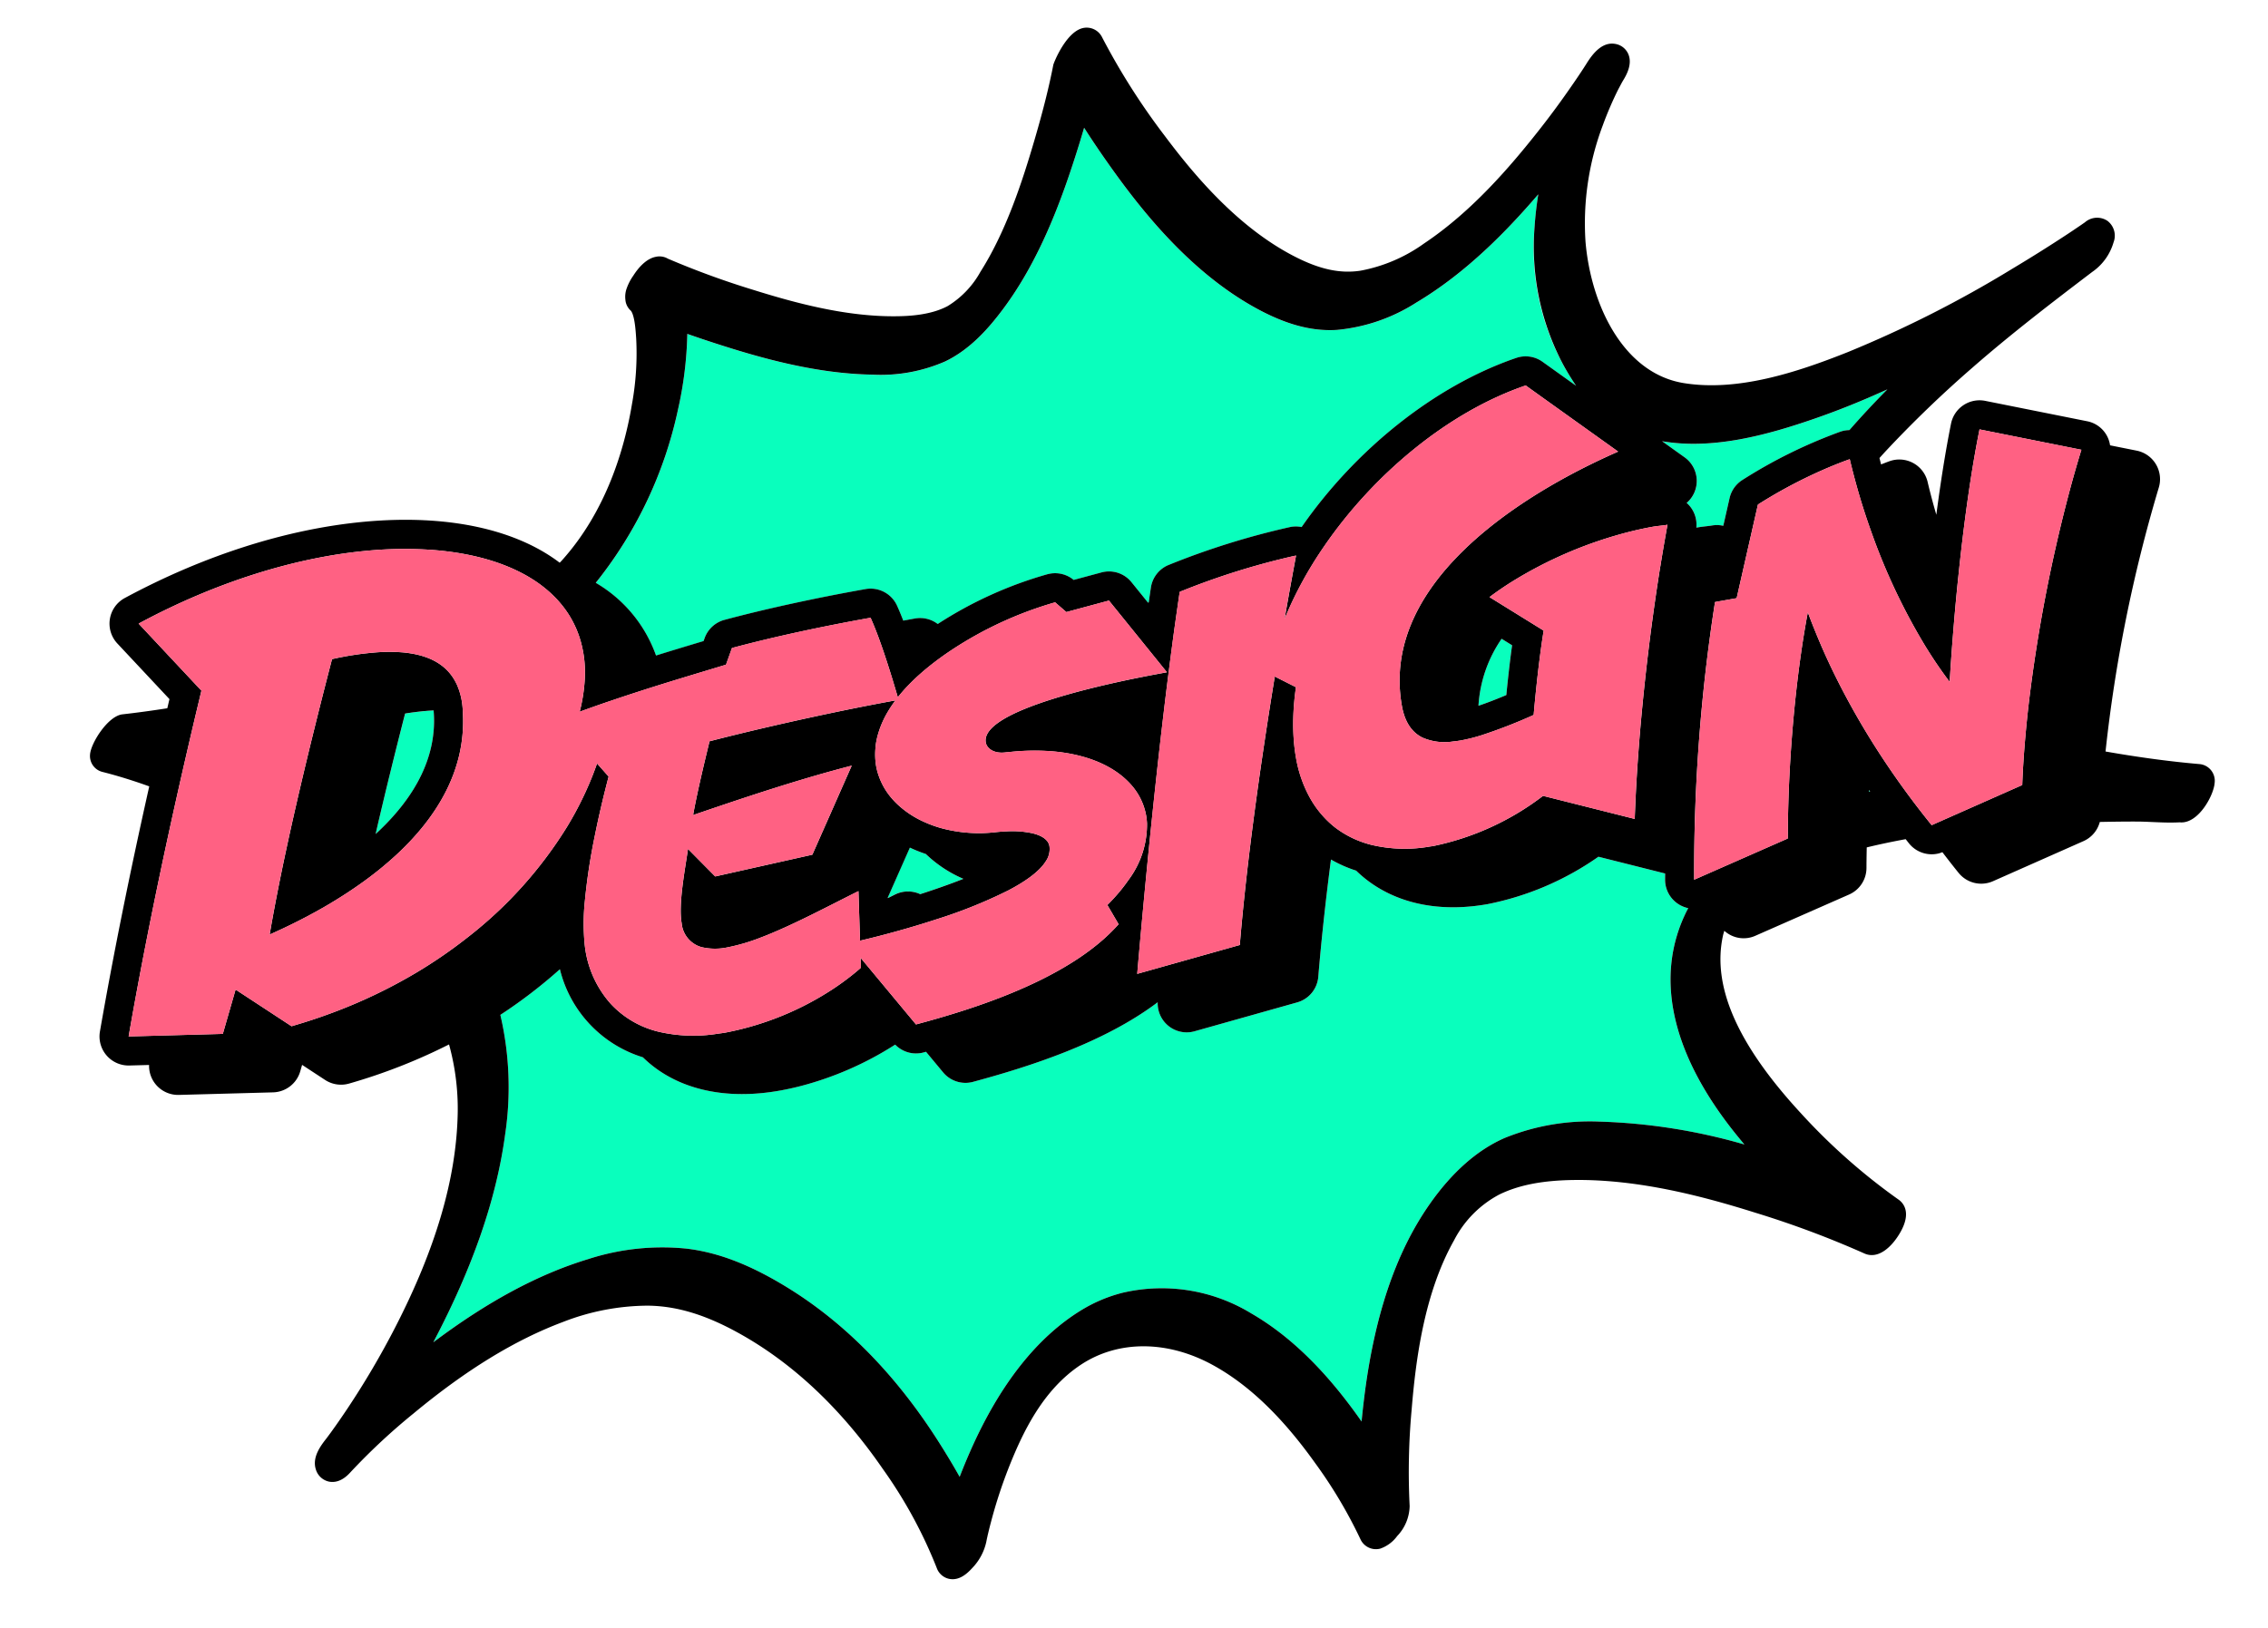 <svg xmlns="http://www.w3.org/2000/svg" xmlns:xlink="http://www.w3.org/1999/xlink" width="365" height="262" viewBox="0 0 365 262">
  <defs>
    <clipPath id="clip-path">
      <rect id="長方形_1086" data-name="長方形 1086" width="365" height="262" transform="translate(0.146 0)" fill="none"/>
    </clipPath>
  </defs>
  <g id="img_text02" transform="translate(-0.146 -0.288)">
    <rect id="長方形_1085" data-name="長方形 1085" width="365" height="262" transform="translate(0.146 0.288)" fill="none"/>
    <g id="グループ_183" data-name="グループ 183" transform="translate(0 0.288)">
      <g id="グループ_182" data-name="グループ 182" clip-path="url(#clip-path)">
        <path id="パス_701" data-name="パス 701" d="M157.936,153.53c2.42-.777,4.791-1.614,6.954-2.465a20.121,20.121,0,0,1-6.051-4,23.219,23.219,0,0,1-2.562-1.024l-3.436,7.765c-.035.079-.076.154-.114.229l0,.132q.586-.295,1.162-.582a4.683,4.683,0,0,1,4.043-.058" transform="translate(-9.715 -9.596)" fill="#09ffbd"/>
        <path id="パス_702" data-name="パス 702" d="M291.369,82.5a4.678,4.678,0,0,1-1.6,3.052c.077.067.158.132.231.206a4.674,4.674,0,0,1,1.33,3.772c.046-.008.094-.021.14-.028.488-.087.978-.147,1.468-.2.3-.035.6-.066.894-.118a4.677,4.677,0,0,1,1.833.046l1.013-4.458a4.678,4.678,0,0,1,2.051-2.912,80.322,80.322,0,0,1,15.715-7.76,4.541,4.541,0,0,1,1.52-.273c1.978-2.268,4.026-4.456,6.112-6.559-4.039,1.845-7.914,3.4-11.734,4.726-7.681,2.66-16.4,5.023-24.527,3.627l3.621,2.589a4.682,4.682,0,0,1,1.933,4.294" transform="translate(-18.18 -4.585)" fill="#09ffbd"/>
        <path id="パス_703" data-name="パス 703" d="M119.419,105.072l.476-.143.164-.46a4.688,4.688,0,0,1,3.194-2.947c6.515-1.747,14.578-3.511,22.7-4.956a4.681,4.681,0,0,1,5.083,2.671c.323.711.658,1.515,1,2.407.627-.116,1.254-.232,1.883-.345a4.679,4.679,0,0,1,3.658.886A64.7,64.7,0,0,1,175.3,94.156l.018,0a4.684,4.684,0,0,1,4.145.933l4.454-1.2a4.649,4.649,0,0,1,4.86,1.578l2.651,3.279.108-.029c.116-.806.234-1.609.352-2.4a4.683,4.683,0,0,1,2.765-3.6,124.039,124.039,0,0,1,19.6-6.131,4.672,4.672,0,0,1,1.89-.007c8.51-12.262,21.2-22.663,34.536-27.225a4.662,4.662,0,0,1,4.238.623l5.4,3.861a39.226,39.226,0,0,1-6.683-25.592c.113-1.733.315-3.482.6-5.232-5.082,5.929-11.632,12.663-19.621,17.422a28.5,28.5,0,0,1-12.783,4.408c-4.274.269-8.66-.981-13.8-3.936-10.309-5.92-17.932-15.679-22.769-22.506-1.518-2.142-2.882-4.162-4.118-6.1q-.643,2.2-1.376,4.491c-2.376,7.419-5.852,16.935-11.707,24.742-2.15,2.866-5.152,6.411-9.322,8.4a25.794,25.794,0,0,1-11.656,2.11c-9.009-.147-17.794-2.614-25.2-5.008-1.625-.525-3.152-1.04-4.6-1.551a60.854,60.854,0,0,1-1.513,12.236,66.974,66.974,0,0,1-13.224,27.845,22.1,22.1,0,0,1,9.7,11.7c2.485-.772,4.883-1.5,7.174-2.186" transform="translate(-6.523 -1.725)" fill="#09ffbd"/>
        <path id="パス_704" data-name="パス 704" d="M74.048,122.465c-.449.021-.92.051-1.422.1-1.078.1-2.135.232-3.163.4-1.5,5.838-3.183,12.579-4.762,19.416,5.7-5.24,10.037-11.924,9.347-19.911" transform="translate(-4.116 -8.097)" fill="#09ffbd"/>
        <path id="パス_705" data-name="パス 705" d="M272.862,151.3c0-.33,0-.658.007-.988l-10.73-2.7a46.888,46.888,0,0,1-17.818,7.627c-6.746,1.2-12.868.272-17.705-2.688a19.713,19.713,0,0,1-3.475-2.7,20.934,20.934,0,0,1-4.049-1.788c-.824,6.391-1.538,12.8-2.039,18.877a4.681,4.681,0,0,1-3.4,4.122L197.147,175.7l-.112.03a4.672,4.672,0,0,1-5.827-4.7c-8.686,6.564-20.734,10.389-29.712,12.813l-.064.018a4.682,4.682,0,0,1-4.757-1.544l-2.755-3.315-.4.109-.064.018a4.673,4.673,0,0,1-4.5-1.278,52.978,52.978,0,0,1-15.289,6.689q-1.648.421-3.291.714c-9.216,1.641-16.968-.4-22.026-5.364A19.729,19.729,0,0,1,95,165.719a80.138,80.138,0,0,1-9.582,7.345,51.419,51.419,0,0,1,.755,19.336c-1.418,10.379-5.2,21.327-11.55,33.377,8.744-6.573,16.931-10.967,24.953-13.4a38.692,38.692,0,0,1,15.8-1.679c5.206.618,10.469,2.672,16.563,6.468,9.2,5.726,17.3,14.05,24.079,24.738,1.249,1.971,2.346,3.8,3.313,5.528q.82-2.131,1.778-4.291c4.712-10.632,10.718-18.225,17.851-22.569a24.05,24.05,0,0,1,6.577-2.766,27.687,27.687,0,0,1,20.694,3.3c6.323,3.651,12.149,9.355,17.782,17.418q.157-1.635.356-3.3c1.6-13.407,5.06-23.76,10.576-31.65,3.614-5.17,7.692-8.769,12.123-10.7a36.45,36.45,0,0,1,15.242-2.624,93.694,93.694,0,0,1,23.314,3.682q-.91-1.075-1.766-2.158c-10.127-12.815-12.715-25.086-7.487-35.487.068-.137.15-.259.22-.394a4.68,4.68,0,0,1-3.732-4.592" transform="translate(-4.747 -9.696)" fill="#09ffbd"/>
        <path id="パス_706" data-name="パス 706" d="M259.661,111.184l-1.685-1.043a21.251,21.251,0,0,0-3.726,10.778c1.44-.484,2.955-1.081,4.483-1.72.287-2.922.6-5.624.928-8.015" transform="translate(-16.172 -7.313)" fill="#09ffbd"/>
        <path id="パス_707" data-name="パス 707" d="M321.369,136.428l.188-.047-.17-.248c-.006.1-.012.2-.018.295" transform="translate(-20.442 -8.966)" fill="#09ffbd"/>
        <path id="パス_708" data-name="パス 708" d="M340.271,36.162a2.988,2.988,0,0,0-3.6.261l-.016.01c-.236.167-.474.329-.713.493l-1.158.784c-.519.348-.945.631-1.141.758-2.784,1.83-5.687,3.649-8.626,5.409A185.482,185.482,0,0,1,298.542,57.3c-8.184,3.261-17.723,6.408-26.419,5-9.742-1.579-14.966-12.59-15.822-22.8a44.645,44.645,0,0,1,2.776-18.674,56.691,56.691,0,0,1,2.465-5.75L262.116,14c.1-.183.205-.365.316-.546l.015-.024c.985-1.62,1.23-3.01.727-4.131a2.776,2.776,0,0,0-2.08-1.6c-2.312-.422-3.906,2-4.72,3.316-.066.1-.129.2-.194.3l-.172.269q-.823,1.263-1.679,2.5c-1.9,2.761-3.622,5.105-5.589,7.6-4.531,5.741-10.717,12.991-18.394,18.123a25.536,25.536,0,0,1-10.27,4.4c-3.222.484-6.419-.186-10.367-2.175-9.352-4.712-16.537-13.41-21.127-19.543A109.667,109.667,0,0,1,178.509,6.637a2.764,2.764,0,0,0-2.865-1.531c-2.844.386-4.922,5.616-4.994,5.986-.682,3.512-1.641,7.345-3.021,12.063-2.018,6.9-4.628,14.812-8.693,21.21a14.906,14.906,0,0,1-5.3,5.546c-2.716,1.435-6.149,1.62-8.5,1.631-7.929.041-15.925-2.114-22.7-4.229a135.969,135.969,0,0,1-13.812-5.044,2.683,2.683,0,0,0-1.931-.3c-1.494.28-2.766,1.671-3.625,3.025a8.417,8.417,0,0,0-1.136,2.245,3.966,3.966,0,0,0-.147,1.615,2.625,2.625,0,0,0,.89,1.8c.606.792.76,3.141.837,4.291l.016.245a45.752,45.752,0,0,1-.694,10.564c-1.177,7.049-4.091,17.128-11.289,25.116-.106.118-.22.228-.328.345-7.057-5.363-17.995-7.826-31.4-6.6C47.343,85.768,34,90.012,21.227,96.895a4.682,4.682,0,0,0-1.2,7.322l8.384,8.954c-.118.5-.228.979-.346,1.472-2.561.4-4.925.72-7.212.978-2.356.261-5.1,4.65-5.221,6.461a2.637,2.637,0,0,0,1.963,2.8c2.38.6,4.87,1.367,7.564,2.335-3.156,14.057-5.815,27.274-7.935,39.45a4.681,4.681,0,0,0,4.74,5.484l3.169-.085a4.673,4.673,0,0,0,4.8,4.819l15.155-.412a4.687,4.687,0,0,0,4.372-3.382l.3-1.041,3.7,2.425a4.681,4.681,0,0,0,3.722.62c.044-.01.088-.022.132-.035a91.179,91.179,0,0,0,16.091-6.3A38.929,38.929,0,0,1,74.8,179.922c-.221,10.435-3.527,21.714-10.109,34.482a134.429,134.429,0,0,1-7.6,12.919c-.936,1.406-1.812,2.668-2.678,3.864l-.35.476q-.173.23-.343.464l-.022.027c-.882,1.125-2.36,3.006-1.735,4.995a2.833,2.833,0,0,0,2.069,1.975c.811.18,2.066.08,3.439-1.421a101,101,0,0,1,10.221-9.54c8.457-7.013,16.322-11.829,24.043-14.724a37.968,37.968,0,0,1,13.639-2.628c4.481.044,8.947,1.344,14.055,4.092,8.973,4.828,16.986,12.308,23.815,22.232a74.52,74.52,0,0,1,8.659,15.92,2.706,2.706,0,0,0,2.021,1.74c1.6.307,2.863-.845,3.676-1.74a8.786,8.786,0,0,0,2.271-4.226c.049-.259.1-.52.162-.779l.025-.121c.008-.038.017-.076.023-.113s.017-.063.024-.095l.131-.552c.126-.526.261-1.052.4-1.575a78.178,78.178,0,0,1,2.733-8.424c2.381-6.075,5.638-12.83,11.74-16.863,6.011-3.973,13.968-3.938,21.284.1,5.724,3.156,11.088,8.3,16.4,15.743a75.428,75.428,0,0,1,7.268,12.214l.026.055a2.745,2.745,0,0,0,2.117,1.568,2.793,2.793,0,0,0,1.071-.065A5.7,5.7,0,0,0,226,247.891a7.172,7.172,0,0,0,2-4.81.3.3,0,0,0,0-.031,110.124,110.124,0,0,1,.316-15.429c.675-8.276,2.063-18.863,6.841-27.346a17.258,17.258,0,0,1,7.281-7.359c3.137-1.528,6.956-2.271,12.022-2.335,10.589-.133,21.171,2.75,29.207,5.277a154.662,154.662,0,0,1,17.5,6.543l.017.008c2.259,1.013,4.473-1.1,5.793-3.419,1.846-3.243.423-4.747-.289-5.249l-.016-.01a97.828,97.828,0,0,1-15.781-13.977c-10.2-11.078-14.275-20.429-12.447-28.59.054-.24.136-.467.2-.7a4.616,4.616,0,0,0,5,.8l15.076-6.635a4.683,4.683,0,0,0,2.8-4.287c0-1.079.023-2.192.043-3.3,2.022-.49,4.105-.929,6.266-1.325.185.231.365.465.552.7a4.682,4.682,0,0,0,4.792,1.588,4.564,4.564,0,0,0,.564-.195c.855,1.122,1.723,2.238,2.616,3.34a4.678,4.678,0,0,0,5.533,1.331l14.569-6.455a4.673,4.673,0,0,0,2.617-3.081c1.967-.04,3.938-.067,5.9-.063.857,0,1.724.04,2.593.078,1.425.062,2.9.125,4.362.046l.1.006c.033,0,.066,0,.1.006,2.884.1,5.294-4.4,5.425-6.359a2.7,2.7,0,0,0-2.425-3.029h-.007s-.008,0-.011,0c-4.768-.414-9.763-1.086-15.115-2.027a236.625,236.625,0,0,1,8.559-42.445A4.683,4.683,0,0,0,345,73.172l-4.277-.855a4.623,4.623,0,0,0-3.694-3.878l-16.392-3.279a4.682,4.682,0,0,0-5.508,3.664c-.9,4.479-1.691,9.517-2.366,14.67-.513-1.754-.985-3.517-1.4-5.279a4.682,4.682,0,0,0-6.136-3.342c-.463.166-.906.343-1.358.515q-.131-.514-.257-1.027c.353-.391.705-.784,1.067-1.173a185.767,185.767,0,0,1,13.807-13.3c6.426-5.629,13.3-10.866,19.366-15.483l.262-.187a8.755,8.755,0,0,0,3.173-4.586,2.991,2.991,0,0,0-1.017-3.473M268.344,91.8q-.41,2.552-.793,5.186c-1.6,11.027-2.8,22.925-3.24,33.392-.03.7-.059,1.4-.082,2.083l-9.926-2.5-4.833-1.216a43.532,43.532,0,0,1-17.693,8.084c-.176.031-.346.046-.521.074a23.228,23.228,0,0,1-9.3-.243,16.076,16.076,0,0,1-5.93-2.811,15.037,15.037,0,0,1-2-1.879,16.006,16.006,0,0,1-2.049-2.87,20.405,20.405,0,0,1-2.26-6.467q-.222-1.25-.339-2.619a34.364,34.364,0,0,1-.1-3.814c0-.169.009-.338.016-.508a41.936,41.936,0,0,1,.416-4.437l-.651-.329-2.759-1.391c-.558,3.4-1.1,6.835-1.615,10.267-1.73,11.474-3.187,22.921-4.014,32.95l-3.075.865-3.819,1.075-1.008.284-4.824,1.358-1.453.409-2.329.655c.138-1.588.28-3.194.424-4.807q.268-3,.553-6.045c.4-4.277.821-8.6,1.262-12.9q.264-2.568.536-5.118.211-1.968.425-3.919c.037-.341.075-.68.112-1.02q.19-1.7.38-3.379.284-2.49.576-4.93c.064-.536.126-1.077.191-1.609q.558-4.6,1.136-8.943c.089-.665.177-1.337.266-1.991.2-1.448.4-2.857.6-4.246.125-.87.251-1.738.377-2.583a118.247,118.247,0,0,1,16.373-5.3c.842-.208,1.635-.393,2.347-.546-.125.674-.252,1.364-.378,2.048-.313,1.7-.626,3.414-.937,5.164-.178.994-.354,2-.531,3.007.444-1.1.935-2.195,1.462-3.289a62.528,62.528,0,0,1,3.163-5.756c.538-.867,1.1-1.727,1.687-2.579,7.931-11.6,19.94-21.682,32.494-25.975L249.21,64.5l4.536,3.244,7.809,5.583c-1.3.57-2.666,1.2-4.066,1.882C242.62,82.454,223.5,95.974,226.753,114.26c.472,2.655,1.629,4.266,3.3,5.1a8.889,8.889,0,0,0,4.9.637c.439-.046.887-.1,1.35-.186a27.526,27.526,0,0,0,3.235-.813,83.363,83.363,0,0,0,8.422-3.275c.266-3,.575-5.971.918-8.7.218-1.74.449-3.384.693-4.877l-7.958-4.927-.757-.468c1.029-.782,2.13-1.538,3.276-2.271a67.485,67.485,0,0,1,19.494-8.306c1.184-.292,2.357-.544,3.51-.749.781-.139,1.579-.181,2.36-.319-.1.522-.189,1.058-.284,1.589q-.444,2.5-.864,5.109m-23.862,12.7c-.328,2.391-.641,5.093-.928,8.015-1.527.64-3.042,1.236-4.482,1.72a21.251,21.251,0,0,1,3.726-10.778ZM110.241,66.616a60.849,60.849,0,0,0,1.512-12.237c1.45.511,2.978,1.026,4.6,1.551,7.4,2.394,16.19,4.861,25.2,5.008a25.8,25.8,0,0,0,11.656-2.109c4.17-1.987,7.172-5.532,9.321-8.4,5.854-7.808,9.331-17.324,11.707-24.742q.735-2.292,1.376-4.491c1.237,1.94,2.6,3.96,4.119,6.1,4.837,6.826,12.461,16.586,22.769,22.505,5.144,2.954,9.53,4.205,13.8,3.937a28.506,28.506,0,0,0,12.783-4.408c7.99-4.76,14.539-11.492,19.622-17.423-.285,1.749-.486,3.5-.6,5.232a40.446,40.446,0,0,0,4.567,22.119,39.9,39.9,0,0,0,2.116,3.474l-5.4-3.862a4.666,4.666,0,0,0-4.239-.622c-13.337,4.562-26.025,14.962-34.535,27.225a4.66,4.66,0,0,0-1.891.007,124.122,124.122,0,0,0-19.6,6.131,4.68,4.68,0,0,0-2.765,3.6c-.119.791-.236,1.593-.353,2.4l-.108.028-2.651-3.279a4.648,4.648,0,0,0-4.86-1.577l-4.454,1.2a4.679,4.679,0,0,0-4.144-.933l-.019,0a64.713,64.713,0,0,0-17.719,8.028,4.678,4.678,0,0,0-3.658-.886c-.628.111-1.255.228-1.883.345-.346-.891-.682-1.7-1-2.407a4.682,4.682,0,0,0-5.083-2.672c-8.123,1.446-16.186,3.21-22.7,4.957a4.684,4.684,0,0,0-3.194,2.947l-.164.46-.476.143c-2.29.689-4.689,1.414-7.175,2.186a22.1,22.1,0,0,0-9.7-11.7,67,67,0,0,0,13.225-27.845M21.84,167.474c2.264-13.006,4.964-26.15,7.741-38.559,1.126-5.027,2.262-9.931,3.389-14.659.037-.151.072-.3.109-.452.159-.666.317-1.334.477-1.993l-6.685-7.139-3.422-3.655c12.616-6.8,25.5-10.7,36.8-11.733a63.15,63.15,0,0,1,10.428-.133c6.912.516,12.8,2.315,17.081,5.336A19.966,19.966,0,0,1,89.84,96.18a17.355,17.355,0,0,1,2.7,3.172,16.372,16.372,0,0,1,2.22,5.142,18.2,18.2,0,0,1,.442,2.637,20.093,20.093,0,0,1,.05,2.81,27.145,27.145,0,0,1-.82,5.264q2.1-.765,4.131-1.464c.346-.119.681-.228,1.023-.345q1.833-.624,3.606-1.2,2.327-.757,4.559-1.452c3.581-1.114,6.989-2.129,10.228-3.11l.959-2.685c6.942-1.866,15.081-3.583,22.307-4.869.194.426.389.885.584,1.364.551,1.347,1.1,2.877,1.629,4.45.19.564.375,1.127.559,1.7.3.946.6,1.882.873,2.794.263.868.51,1.7.74,2.488.365-.461.749-.915,1.156-1.362a32.577,32.577,0,0,1,2.575-2.51q.563-.5,1.154-.976a48.1,48.1,0,0,1,3.921-2.859,60.384,60.384,0,0,1,16.51-7.572l1.806,1.564,3.55-.957,1.685-.454,1.622-.437.372.46,4.2,5.19.932,1.153,3.831,4.739c-.339.06-.9.161-1.636.3-.789.146-1.785.337-2.919.565-8.615,1.734-25.442,5.714-24.6,10.437.17.957,1.314,1.833,3.158,1.594.242-.029.471-.041.71-.066a37.036,37.036,0,0,1,6.351-.144c5.45.375,9.748,2.08,12.467,4.693a11.693,11.693,0,0,1,.866.917,10.121,10.121,0,0,1,2.254,4.761,10.414,10.414,0,0,1,.14,1.3,14.875,14.875,0,0,1-3,9.1,26.233,26.233,0,0,1-2.159,2.715c-.387.429-.788.859-1.223,1.288l.95,1.625.021.036.837,1.431c-.349.4-.719.783-1.1,1.163-6.017,6.046-15.633,10.046-23.374,12.576-1.732.566-3.371,1.059-4.853,1.485-.553.159-1.083.307-1.59.448-.6.167-1.167.321-1.69.463l-2.528-3.041-2.659-3.2-.47-.564-1.45-1.746-.4-.481-1.409-1.695.051,1.6c-.92.815-1.892,1.581-2.892,2.309q-.878.638-1.789,1.232a48,48,0,0,1-17.172,6.908c-.393.07-.768.11-1.152.165a24.736,24.736,0,0,1-9.488-.3,15.42,15.42,0,0,1-7.716-4.451,16.867,16.867,0,0,1-4.122-8.661c-.046-.261-.075-.55-.11-.828a34.8,34.8,0,0,1,.022-7.162,97.662,97.662,0,0,1,1.51-10.039c.026-.134.054-.263.081-.4.542-2.7,1.134-5.238,1.672-7.386l.109-.431c.155-.61.305-1.2.447-1.729l-1.863-2.108c-.137.392-.282.785-.429,1.176-.1.262-.2.523-.3.786a54.5,54.5,0,0,1-4.121,8.264,67.405,67.405,0,0,1-15.994,17.776,77.629,77.629,0,0,1-8.188,5.634A83.331,83.331,0,0,1,54.252,163.8q-2.77,1.02-5.679,1.877c-.171.05-.339.1-.511.155l-1.156-.758-4-2.623-3.85-2.522L37,167.062l-1.516.041-4.782.13-4.777.129Zm250.781-20.256c-5.228,10.4-2.639,22.674,7.487,35.488q.857,1.084,1.766,2.158a93.686,93.686,0,0,0-23.313-3.682,36.447,36.447,0,0,0-15.242,2.624c-4.431,1.93-8.51,5.529-12.123,10.7-5.516,7.89-8.975,18.243-10.576,31.65q-.2,1.666-.356,3.3c-5.633-8.062-11.46-13.767-17.783-17.418a27.682,27.682,0,0,0-20.694-3.3,24.032,24.032,0,0,0-6.576,2.766c-7.134,4.344-13.139,11.936-17.852,22.569q-.956,2.159-1.778,4.291c-.967-1.73-2.063-3.557-3.313-5.528-6.779-10.688-14.881-19.012-24.078-24.739-6.094-3.794-11.357-5.849-16.564-6.467a38.677,38.677,0,0,0-15.8,1.679c-8.022,2.432-16.208,6.824-24.953,13.4,6.347-12.049,10.134-23,11.551-33.376A51.419,51.419,0,0,0,81.666,164a80.128,80.128,0,0,0,9.581-7.345A19.73,19.73,0,0,0,104.6,170.83c5.057,4.964,12.809,7.005,22.025,5.364q1.642-.292,3.292-.714a52.962,52.962,0,0,0,15.288-6.689,4.671,4.671,0,0,0,4.5,1.277l.065-.017.394-.109,2.755,3.315a4.683,4.683,0,0,0,4.757,1.544l.065-.018c8.977-2.423,21.026-6.249,29.712-12.813a4.671,4.671,0,0,0,5.827,4.7l.112-.03,16.508-4.647a4.681,4.681,0,0,0,3.4-4.121c.5-6.073,1.215-12.486,2.039-18.877a20.909,20.909,0,0,0,4.049,1.788,19.707,19.707,0,0,0,3.474,2.7c4.837,2.961,10.96,3.89,17.706,2.688a46.884,46.884,0,0,0,17.817-7.627l10.73,2.7c0,.33-.006.657-.007.988a4.681,4.681,0,0,0,3.732,4.592c-.07.135-.152.258-.22.393m29.3-19.126c.007-.1.012-.2.019-.295l.169.248-.188.047m14.37-34.5c.83-8.055,1.966-16.609,3.426-23.838l5.139,1.028,11.254,2.251q-.447,1.451-.883,2.962c-.426,1.47-.84,2.987-1.246,4.526a247.706,247.706,0,0,0-6.3,32.975c-.121,1.016-.23,2.021-.333,3.021-.084.813-.16,1.616-.231,2.417-.251,2.787-.436,5.5-.529,8.071l-6.926,3.069-4.4,1.948-3.248,1.439q-2.589-3.191-4.99-6.548-1.749-2.443-3.385-4.96-2.708-4.169-5.07-8.517c-1.309-2.415-2.534-4.865-3.656-7.345-.577-1.274-1.122-2.559-1.645-3.849-.066-.163-.135-.325-.2-.488-.34-.85-.671-1.7-.987-2.557-.025.135-.05.277-.075.413-.358,1.92-.69,3.941-.994,6.043-.375,2.594-.707,5.3-.992,8.075-.634,6.168-1.029,12.632-1.129,18.793-.016,1.038-.028,2.069-.027,3.087l-2.24.985-4.747,2.09-4.734,2.084h0l-3.353,1.477c0-.224,0-.448,0-.67a279.93,279.93,0,0,1,3.355-44.03l3.482-.62,1.455-6.407,1.969-8.664a78.444,78.444,0,0,1,9.065-4.949c1.843-.853,3.756-1.652,5.712-2.352q.312,1.33.666,2.668c.128.493.265.985.4,1.478.285,1.024.581,2.049.9,3.071q.7,2.25,1.5,4.481a99.53,99.53,0,0,0,8.679,18.369c1.255,2.044,2.571,3.982,3.939,5.782.132-2.234.3-4.721.514-7.361.236-2.987.522-6.172.859-9.446M298.777,69.867a4.565,4.565,0,0,0-1.52.273,80.31,80.31,0,0,0-15.715,7.76,4.679,4.679,0,0,0-2.052,2.912l-1.013,4.458a4.677,4.677,0,0,0-1.833-.046c-.3.053-.6.084-.894.118-.491.056-.98.115-1.468.2-.046.007-.093.02-.14.028a4.676,4.676,0,0,0-1.33-3.772c-.073-.074-.154-.139-.231-.206a4.672,4.672,0,0,0-.332-7.346l-3.621-2.589c8.129,1.4,16.846-.966,24.527-3.627,3.82-1.323,7.7-2.88,11.734-4.725-2.085,2.1-4.133,4.291-6.112,6.558" transform="translate(-0.994 -0.63)"/>
        <path id="パス_709" data-name="パス 709" d="M56.322,152.844q1.216-.726,2.416-1.506,1.6-1.035,3.143-2.163a56.232,56.232,0,0,0,5.16-4.248c6.481-6.048,11.05-13.619,10.558-22.7-.016-.31-.025-.618-.053-.932a11.284,11.284,0,0,0-.876-3.549c-.072-.163-.154-.318-.233-.474-1.267-2.451-3.559-3.957-6.841-4.564-.549-.1-1.118-.183-1.721-.233a27.47,27.47,0,0,0-4.806.053,49.229,49.229,0,0,0-6.527,1.034q-.329,1.26-.667,2.569c-.78,3.025-1.592,6.234-2.4,9.532-.668,2.707-1.334,5.474-1.987,8.262-.824,3.515-1.624,7.054-2.367,10.528-1,4.681-1.9,9.238-2.615,13.44,1.453-.641,2.951-1.347,4.464-2.11,1.776-.9,3.575-1.875,5.358-2.938m7.221-11.107C65.122,134.9,66.8,128.158,68.3,122.32c1.029-.166,2.086-.3,3.164-.4.5-.046.973-.077,1.422-.1.69,7.987-3.644,14.67-9.347,19.911" transform="translate(-2.958 -7.456)"/>
        <path id="パス_710" data-name="パス 710" d="M120.476,160.448a9.537,9.537,0,0,0,4.247.032c.141-.025.29-.062.434-.091A30.916,30.916,0,0,0,129.8,159c.478-.18.964-.372,1.454-.571,4.661-1.9,9.835-4.67,14.5-6.992l.1,3.226.154,4.755c.707-.165,1.552-.37,2.488-.608.672-.17,1.394-.359,2.158-.564.979-.263,2.018-.552,3.106-.868,1.485-.432,3.048-.909,4.633-1.428a78.474,78.474,0,0,0,11.436-4.605c2.808-1.465,5.013-3.041,6.048-4.672a3.453,3.453,0,0,0,.611-2.487c-.174-.98-1.151-1.676-2.71-2.055a15.332,15.332,0,0,0-4.141-.316q-.826.034-1.723.125a23.261,23.261,0,0,1-8.75-.616,18.962,18.962,0,0,1-3.237-1.211,15.386,15.386,0,0,1-3.833-2.59l-.1-.093a12.776,12.776,0,0,1-.966-1.028,11.037,11.037,0,0,1-2-3.482,10.285,10.285,0,0,1-.42-1.554,11.244,11.244,0,0,1-.128-2.827c.022-.293.047-.585.091-.875a12.486,12.486,0,0,1,.379-1.648,15.367,15.367,0,0,1,1.583-3.542,20.543,20.543,0,0,1,1.169-1.735c-1.952.352-4.047.753-6.222,1.187-4.81.964-9.994,2.092-14.839,3.222-3.166.74-6.186,1.479-8.854,2.172l-.143.59c-.9,3.714-1.9,7.941-2.5,11.287,1.457-.5,2.962-1.012,4.482-1.525q2.569-.867,5.2-1.729c5.1-1.663,10.288-3.248,15.078-4.5.254-.066.516-.14.767-.2l-.59,1.332-.423.957-.049.11-2.5,5.662-2.532,5.723-.242.547-4.407.987-11.228,2.515-.917-.927-3.464-3.5c-.431,3.13-1.575,8.813-1.017,11.946a4.4,4.4,0,0,0,3.182,3.855m35.2-8.527a4.683,4.683,0,0,0-4.043.058q-.576.287-1.162.582l0-.132c.038-.076.08-.151.114-.229l3.436-7.766a23.22,23.22,0,0,0,2.562,1.024,20.121,20.121,0,0,0,6.051,4c-2.163.851-4.534,1.688-6.954,2.466" transform="translate(-7.451 -7.987)"/>
        <path id="パス_711" data-name="パス 711" d="M183.155,148a14.872,14.872,0,0,0,3-9.1,10.415,10.415,0,0,0-.14-1.3,10.112,10.112,0,0,0-2.254-4.761,11.529,11.529,0,0,0-.866-.917c-2.719-2.613-7.017-4.32-12.467-4.693a36.942,36.942,0,0,0-6.351.144c-.239.025-.468.037-.71.066-1.844.239-2.987-.637-3.158-1.594-.841-4.723,15.986-8.7,24.6-10.437,1.134-.228,2.129-.419,2.919-.565.732-.137,1.3-.237,1.636-.3l-3.831-4.738-.932-1.153-4.2-5.19-.372-.461-1.622.437-1.685.455-3.55.957-1.805-1.564a60.376,60.376,0,0,0-16.51,7.572,47.875,47.875,0,0,0-3.921,2.859q-.59.479-1.154.976a32.411,32.411,0,0,0-2.575,2.51c-.407.447-.791.9-1.156,1.362-.229-.786-.477-1.62-.74-2.489-.276-.911-.569-1.848-.873-2.793q-.274-.853-.559-1.7c-.529-1.572-1.079-3.1-1.629-4.449-.2-.479-.39-.938-.584-1.364-7.226,1.286-15.364,3-22.307,4.869l-.959,2.685c-3.239.98-6.647,2-10.228,3.11q-2.23.694-4.559,1.452-1.773.577-3.605,1.2c-.343.117-.678.227-1.023.346q-2.028.7-4.131,1.463a27.13,27.13,0,0,0,.821-5.263,20.09,20.09,0,0,0-.051-2.81,18.2,18.2,0,0,0-.442-2.637,16.363,16.363,0,0,0-2.22-5.142,17.36,17.36,0,0,0-2.7-3.172,19.956,19.956,0,0,0-2.083-1.692C83.9,97.167,78.009,95.368,71.1,94.852a63.049,63.049,0,0,0-10.428.133c-11.3,1.038-24.183,4.931-36.8,11.733l3.422,3.654,6.685,7.14c-.158.658-.317,1.327-.477,1.993-.037.152-.072.3-.109.452-1.126,4.727-2.263,9.631-3.389,14.659-2.777,12.408-5.477,25.552-7.741,38.559l4.081-.111,4.777-.129,4.782-.13,1.516-.041,2.058-7.135,3.85,2.522,4,2.623,1.156.757c.172-.05.34-.1.511-.155q2.91-.851,5.679-1.877a83.184,83.184,0,0,0,13.941-6.632,77.627,77.627,0,0,0,8.188-5.633A67.394,67.394,0,0,0,92.8,139.456a54.449,54.449,0,0,0,4.121-8.263c.1-.262.2-.523.3-.786.147-.391.292-.784.429-1.176l1.863,2.108c-.141.532-.292,1.118-.447,1.729-.036.14-.072.287-.109.431-.538,2.148-1.13,4.689-1.672,7.386-.027.133-.055.262-.081.4a97.717,97.717,0,0,0-1.51,10.04,34.8,34.8,0,0,0-.022,7.162c.035.278.064.567.11.828a16.867,16.867,0,0,0,4.122,8.661,15.423,15.423,0,0,0,7.716,4.451,24.736,24.736,0,0,0,9.488.3c.384-.055.758-.1,1.152-.165a48,48,0,0,0,17.172-6.908q.91-.6,1.788-1.233c1-.728,1.971-1.494,2.893-2.308l-.052-1.6,1.409,1.695.4.481,1.451,1.745.469.565,2.659,3.2,2.528,3.041c.524-.141,1.091-.3,1.69-.463q.76-.211,1.59-.448c1.482-.426,3.121-.92,4.853-1.486,7.741-2.529,17.357-6.529,23.374-12.575.379-.38.749-.766,1.1-1.163l-.837-1.431-.021-.036-.95-1.625c.434-.43.836-.86,1.223-1.288A26.334,26.334,0,0,0,183.155,148m-38.661-27.186a15.409,15.409,0,0,0-1.583,3.542,12.337,12.337,0,0,0-.378,1.648c-.045.289-.069.581-.091.875a11.157,11.157,0,0,0,.128,2.827,10.172,10.172,0,0,0,.419,1.554,11.055,11.055,0,0,0,2,3.482,12.788,12.788,0,0,0,.967,1.028c.033.032.067.061.1.093a15.385,15.385,0,0,0,3.833,2.59,18.991,18.991,0,0,0,3.237,1.211,23.264,23.264,0,0,0,8.751.616q.9-.093,1.722-.125a15.341,15.341,0,0,1,4.142.316c1.558.379,2.535,1.075,2.71,2.056a3.461,3.461,0,0,1-.611,2.486c-1.036,1.63-3.241,3.207-6.049,4.672a78.507,78.507,0,0,1-11.435,4.605c-1.586.519-3.149,1-4.634,1.428-1.087.316-2.127.6-3.105.868q-1.148.308-2.159.564c-.936.238-1.781.443-2.487.608l-.154-4.755-.1-3.226c-4.661,2.322-9.836,5.089-14.5,6.992q-.737.3-1.455.571a31.034,31.034,0,0,1-4.64,1.39c-.143.029-.292.065-.433.09a9.54,9.54,0,0,1-4.247-.032,4.4,4.4,0,0,1-3.182-3.855c-.558-3.133.586-8.816,1.017-11.946l3.465,3.5.917.927,11.227-2.515,4.407-.987.242-.547,2.533-5.723,2.5-5.662.05-.111.422-.957.59-1.332c-.251.065-.513.138-.766.2-4.79,1.251-9.975,2.836-15.079,4.5q-2.632.858-5.2,1.729c-1.52.513-3.024,1.024-4.481,1.525.6-3.347,1.6-7.574,2.5-11.287.047-.2.1-.4.142-.59,2.668-.694,5.689-1.433,8.854-2.172,4.845-1.13,10.029-2.259,14.84-3.222,2.175-.434,4.269-.835,6.222-1.187a20.32,20.32,0,0,0-1.169,1.735m-96.92,22.509c.743-3.473,1.543-7.013,2.366-10.528.654-2.788,1.32-5.555,1.988-8.262.813-3.3,1.624-6.507,2.4-9.532q.337-1.308.667-2.569a49.371,49.371,0,0,1,6.526-1.034,27.469,27.469,0,0,1,4.806-.053c.6.052,1.173.132,1.721.234,3.282.606,5.575,2.113,6.841,4.564.081.155.161.31.233.473A11.239,11.239,0,0,1,76,120.168c.029.314.037.622.054.932.493,9.083-4.077,16.654-10.558,22.7a56.25,56.25,0,0,1-5.161,4.248c-1.028.752-2.079,1.473-3.143,2.163q-1.2.778-2.416,1.506c-1.783,1.065-3.583,2.042-5.359,2.938-1.513.763-3.01,1.469-4.463,2.11.715-4.2,1.614-8.759,2.615-13.44" transform="translate(-1.416 -6.33)" fill="#ff6183"/>
        <path id="パス_712" data-name="パス 712" d="M279.793,95.713q.42-2.61.863-5.109c.095-.531.188-1.067.285-1.589-.781.14-1.58.181-2.36.319-1.153.206-2.326.458-3.51.749a67.478,67.478,0,0,0-19.495,8.307c-1.146.732-2.246,1.488-3.275,2.271l.757.467,7.958,4.927c-.243,1.493-.475,3.138-.693,4.877-.343,2.732-.652,5.7-.918,8.7a83.387,83.387,0,0,1-8.422,3.276,27.669,27.669,0,0,1-3.236.812c-.463.083-.91.14-1.349.186a8.888,8.888,0,0,1-4.9-.636c-1.667-.835-2.824-2.446-3.3-5.1-3.256-18.286,15.867-31.806,30.737-39.053,1.4-.683,2.764-1.313,4.066-1.883l-7.809-5.583-4.536-3.244-2.54-1.816c-12.552,4.293-24.562,14.373-32.493,25.975-.583.853-1.15,1.712-1.687,2.579a62.661,62.661,0,0,0-3.163,5.757c-.527,1.093-1.018,2.189-1.462,3.288.176-1.008.353-2.012.53-3.007q.469-2.624.938-5.164c.126-.684.253-1.374.378-2.048-.712.153-1.5.339-2.347.547a118.246,118.246,0,0,0-16.373,5.3c-.126.845-.252,1.713-.377,2.584-.2,1.389-.4,2.8-.6,4.245-.089.654-.177,1.327-.266,1.992q-.577,4.34-1.136,8.943c-.065.531-.127,1.072-.192,1.608q-.291,2.441-.575,4.93-.192,1.681-.38,3.379c-.037.34-.075.678-.113,1.019q-.214,1.951-.424,3.919-.271,2.551-.536,5.118c-.441,4.3-.862,8.622-1.262,12.9q-.285,3.041-.553,6.044c-.145,1.613-.287,3.219-.424,4.807l2.329-.655,1.453-.409,4.824-1.358,1.008-.284,3.819-1.074,3.074-.866c.828-10.029,2.285-21.476,4.015-32.95.518-3.432,1.057-6.867,1.615-10.266l2.758,1.391.652.329a41.692,41.692,0,0,0-.416,4.437c-.007.171-.011.34-.016.508a34.371,34.371,0,0,0,.1,3.814q.117,1.367.34,2.619a20.382,20.382,0,0,0,2.26,6.467,15.96,15.96,0,0,0,2.049,2.87,15.035,15.035,0,0,0,2,1.879,16.047,16.047,0,0,0,5.93,2.811,23.224,23.224,0,0,0,9.3.243c.175-.028.346-.042.522-.074a43.532,43.532,0,0,0,17.693-8.084l4.832,1.216,9.927,2.5c.022-.685.052-1.384.082-2.082.442-10.468,1.641-22.366,3.24-33.393q.382-2.634.793-5.186" transform="translate(-12.442 -4.543)" fill="#ff6183"/>
        <path id="パス_713" data-name="パス 713" d="M342.392,75.173l-5.138-1.028c-1.461,7.229-2.6,15.783-3.427,23.839-.337,3.275-.623,6.459-.859,9.446-.21,2.639-.382,5.126-.514,7.361-1.368-1.8-2.685-3.739-3.939-5.783a99.528,99.528,0,0,1-8.679-18.369q-.8-2.228-1.5-4.48c-.317-1.023-.613-2.048-.9-3.071-.137-.493-.272-.986-.4-1.478q-.351-1.337-.666-2.669c-1.956.7-3.869,1.5-5.712,2.352a78.3,78.3,0,0,0-9.065,4.95l-1.969,8.663-1.455,6.407-3.482.621a280.019,280.019,0,0,0-3.355,44.029c0,.223,0,.447,0,.67l3.353-1.476h0l4.734-2.084,4.747-2.09L306.4,140c0-1.017.011-2.05.028-3.087.1-6.161.494-12.625,1.128-18.793.285-2.771.616-5.482.992-8.075.3-2.1.637-4.123.994-6.043.025-.136.05-.278.075-.413.316.856.647,1.708.987,2.557.066.164.134.325.2.488.523,1.289,1.068,2.574,1.645,3.85,1.122,2.48,2.347,4.929,3.656,7.344q2.354,4.343,5.07,8.518,1.635,2.516,3.386,4.959,2.4,3.35,4.989,6.549l3.248-1.44,4.4-1.948,6.926-3.069c.093-2.572.278-5.283.529-8.071.071-.8.147-1.6.231-2.417q.154-1.5.333-3.021a247.729,247.729,0,0,1,6.3-32.975c.406-1.538.82-3.055,1.246-4.526.29-1,.585-1.995.883-2.962Z" transform="translate(-18.531 -5.023)" fill="#ff6183"/>
      </g>
    </g>
  </g>
</svg>
